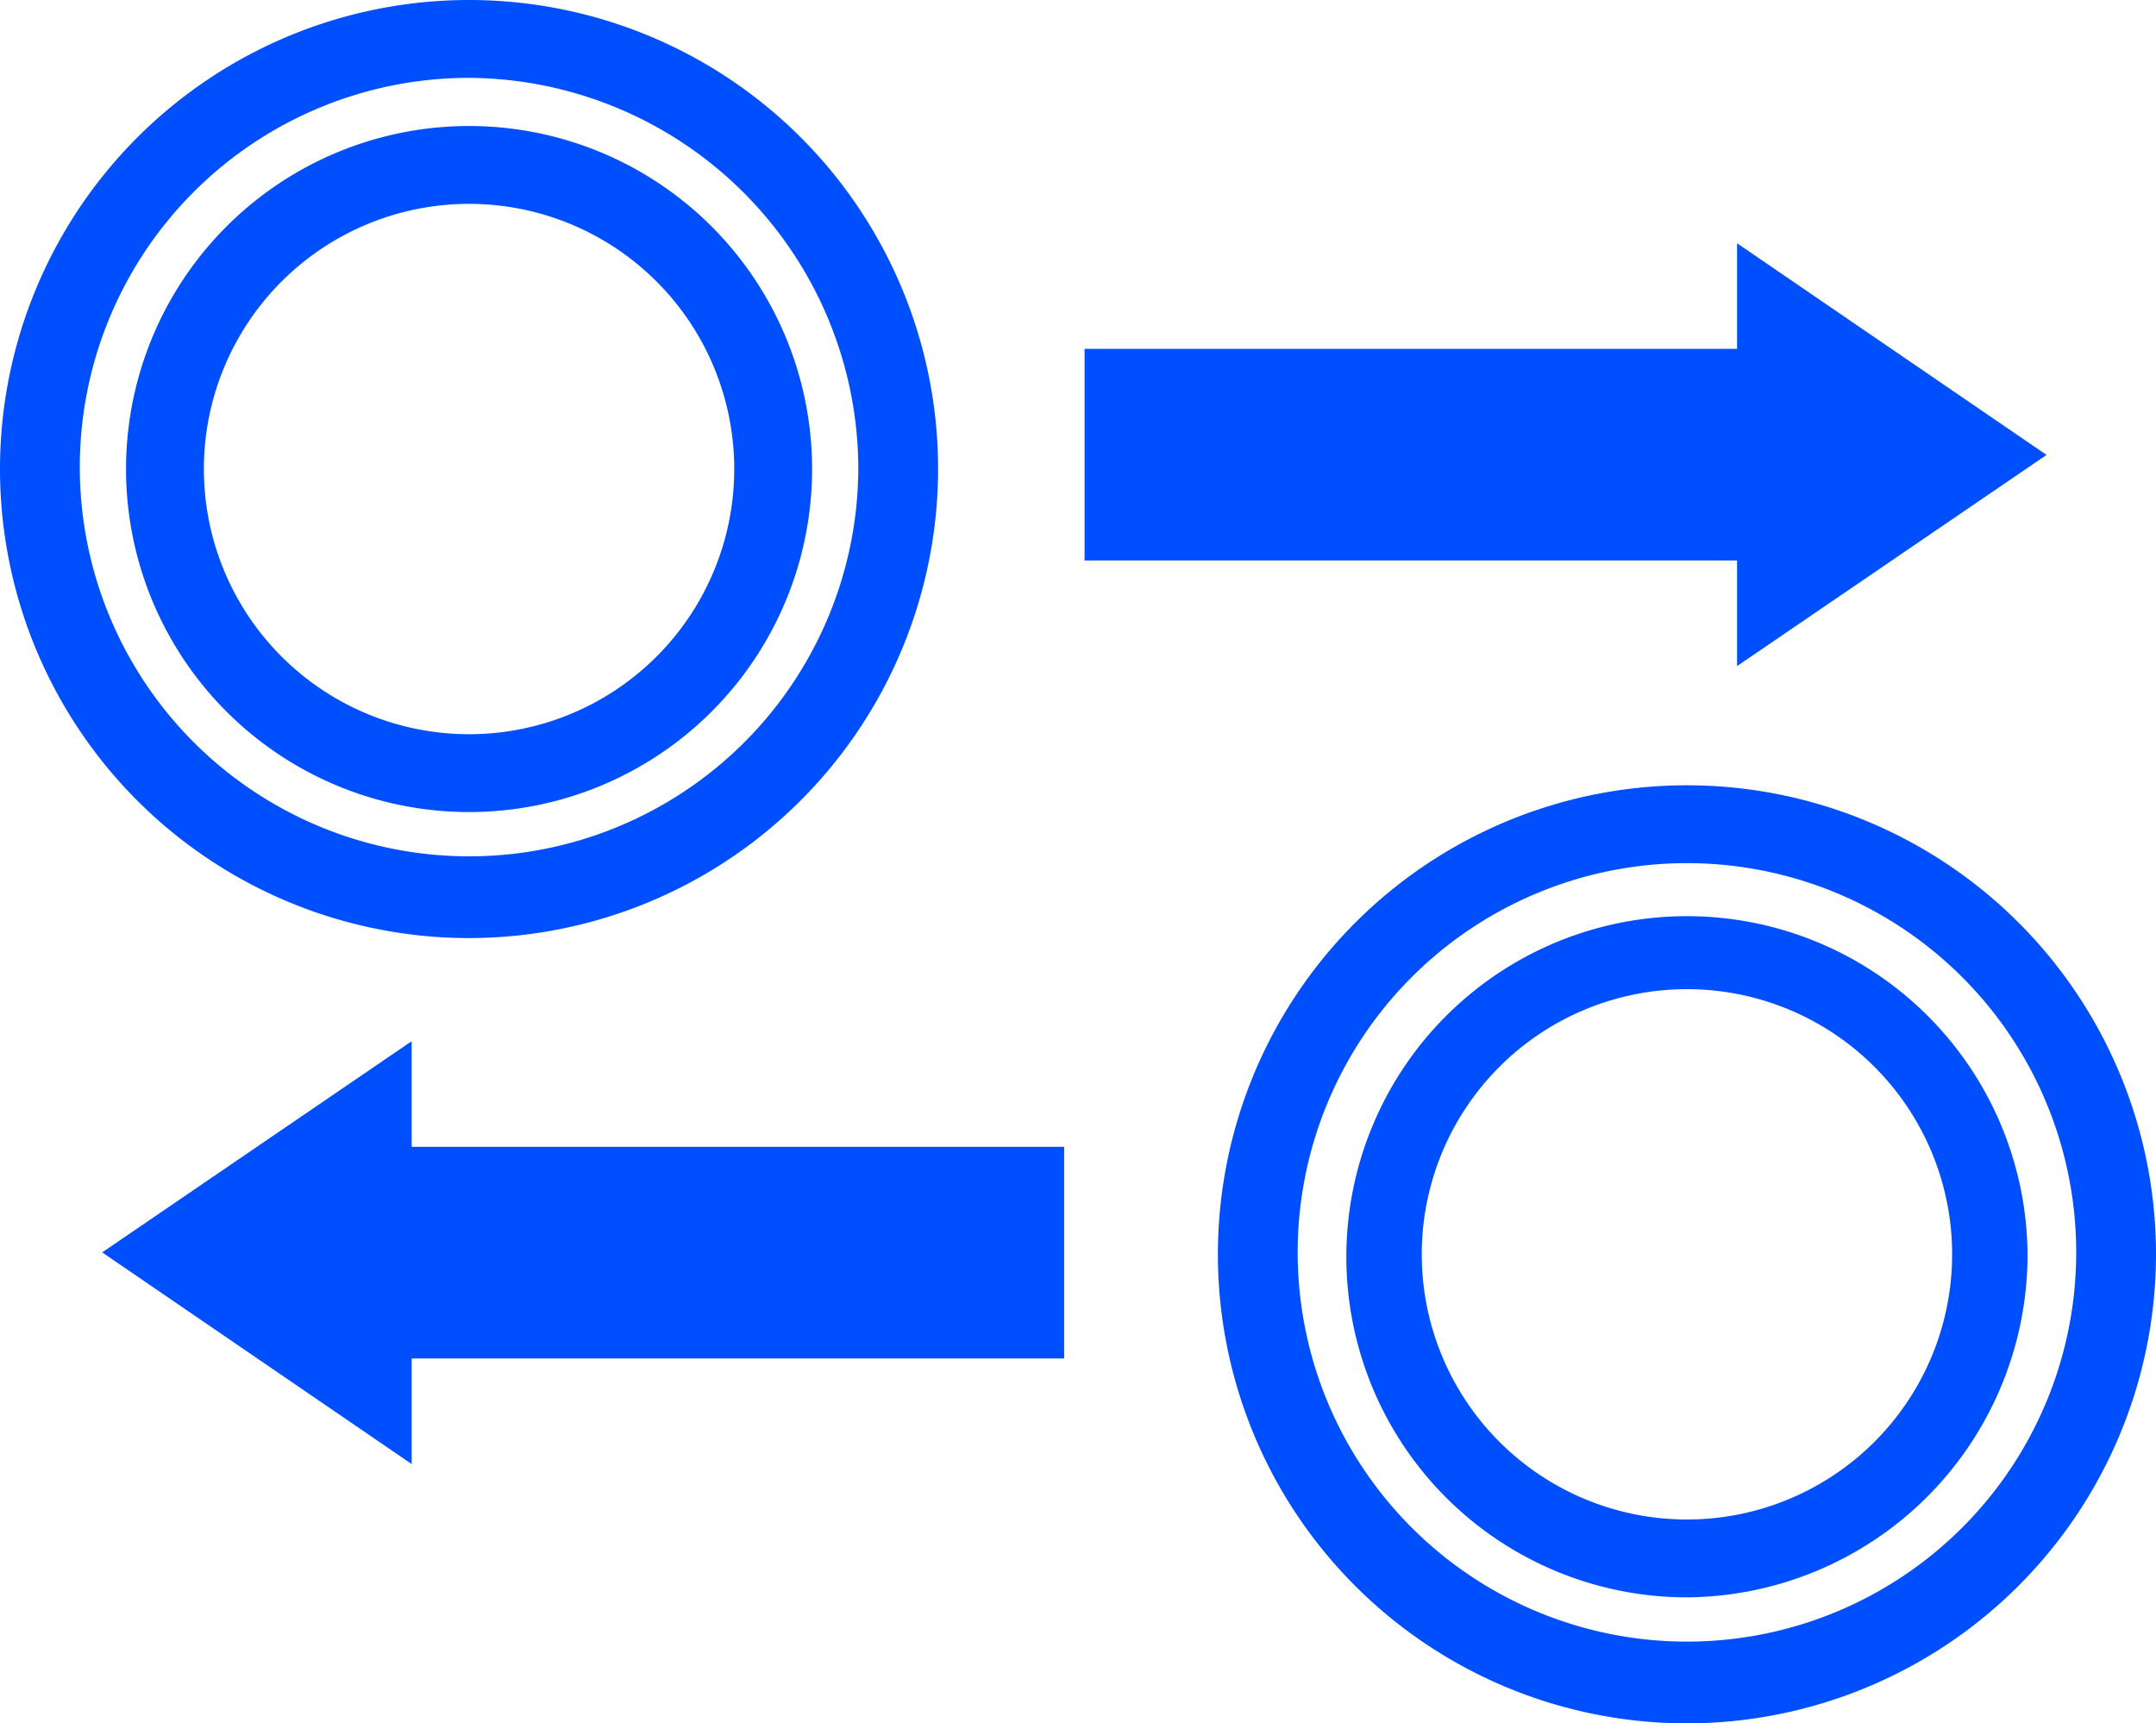 <svg id="Layer_1" data-name="Layer 1" xmlns="http://www.w3.org/2000/svg" viewBox="0 0 44.31 35.42"><defs><style>.cls-1{fill:#004fff;}</style></defs><title>bw-icons-separated</title><polygon class="cls-1" points="21.87 23.57 8.46 23.57 8.46 21.4 2.1 25.74 8.46 30.09 8.46 27.92 21.87 27.92 21.87 23.57"/><path class="cls-1" d="M9.64,19.28a9.64,9.64,0,1,1,9.64-9.64A9.65,9.65,0,0,1,9.64,19.28Zm0-17.68a8,8,0,1,0,8,8A8.05,8.05,0,0,0,9.64,1.6Z"/><path class="cls-1" d="M9.64,16.69a7.05,7.05,0,1,1,7.05-7A7.05,7.05,0,0,1,9.64,16.69Zm0-12.5a5.45,5.45,0,1,0,5.45,5.45A5.45,5.45,0,0,0,9.64,4.19Z"/><path class="cls-1" d="M34.67,35.42a9.64,9.64,0,1,1,9.64-9.64A9.65,9.65,0,0,1,34.67,35.42Zm0-17.68a8,8,0,1,0,8,8A8,8,0,0,0,34.67,17.74Z"/><path class="cls-1" d="M34.67,32.83a7,7,0,1,1,7-7A7.05,7.05,0,0,1,34.67,32.83Zm0-12.5a5.45,5.45,0,1,0,5.45,5.45A5.45,5.45,0,0,0,34.67,20.33Z"/><polygon class="cls-1" points="42.06 9.35 35.7 5 35.7 7.17 22.29 7.17 22.29 11.52 35.7 11.52 35.7 13.69 42.06 9.35"/></svg>